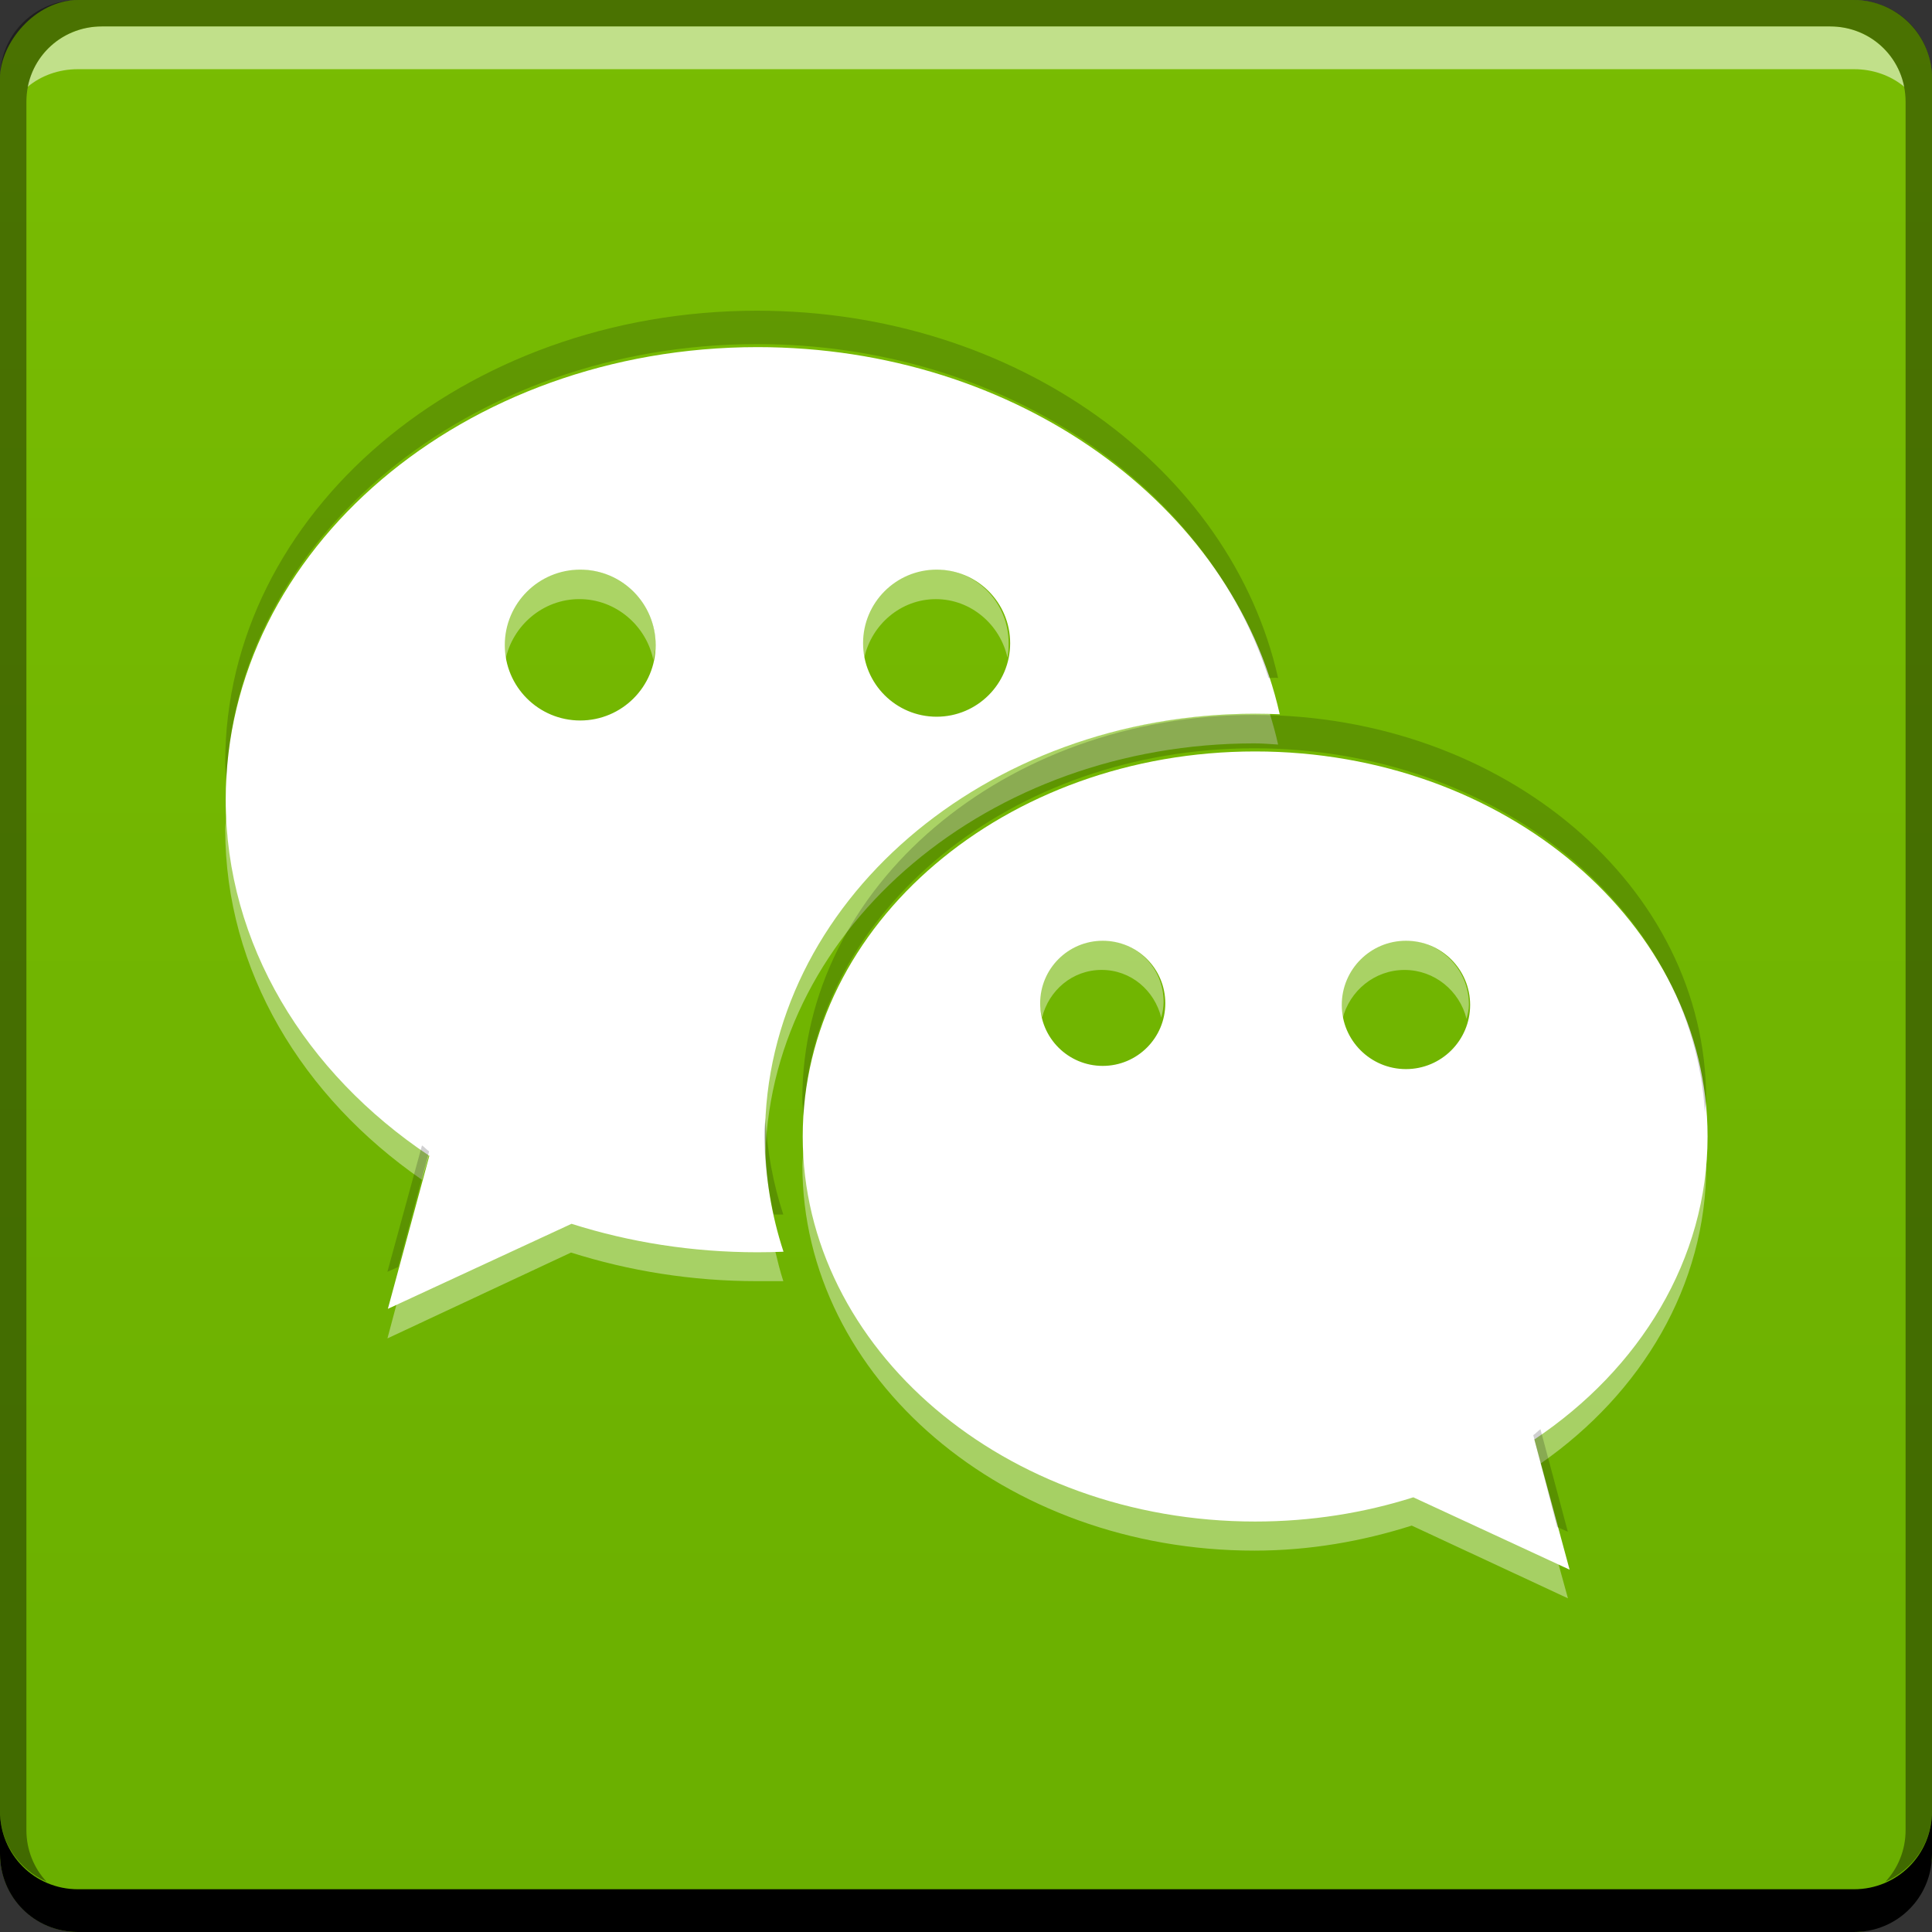 <?xml version="1.0" encoding="UTF-8" standalone="no"?>
<!-- Created with Inkscape (http://www.inkscape.org/) -->

<svg
   xmlns:dc="http://purl.org/dc/elements/1.1/"
   xmlns:cc="http://creativecommons.org/ns#"
   xmlns:rdf="http://www.w3.org/1999/02/22-rdf-syntax-ns#"
   xmlns:svg="http://www.w3.org/2000/svg"
   xmlns="http://www.w3.org/2000/svg"
   xmlns:xlink="http://www.w3.org/1999/xlink"
   xmlns:sodipodi="http://sodipodi.sourceforge.net/DTD/sodipodi-0.dtd"
   xmlns:inkscape="http://www.inkscape.org/namespaces/inkscape"
   width="48"
   height="48"
   id="svg2"
   version="1.1"
   inkscape:version="0.48+devel r12077"
   sodipodi:docname="smuxi-frontend-gnome.svg">
  <rect width="100%" height="100%" fill="#333333" stroke="none"/>
  <defs
     id="defs4">
    <linearGradient
       inkscape:collect="always"
       id="linearGradient855">
      <stop
         style="stop-color:#6aaf00;stop-opacity:1"
         offset="0"
         id="stop857" />
      <stop
         style="stop-color:#79bc02;stop-opacity:1"
         offset="1"
         id="stop859" />
    </linearGradient>
    <linearGradient
       inkscape:collect="always"
       xlink:href="#linearGradient855"
       id="linearGradient864"
       x1="26.25"
       y1="-1052.112"
       x2="26.25"
       y2="-1004.362"
       gradientUnits="userSpaceOnUse" />
  </defs>
  <sodipodi:namedview
     id="base"
     pagecolor="#ffffff"
     bordercolor="#666666"
     borderopacity="1.0"
     inkscape:pageopacity="0.0"
     inkscape:pageshadow="2"
     inkscape:zoom="7.9999999"
     inkscape:cx="-2.1446983"
     inkscape:cy="23.690877"
     inkscape:document-units="px"
     inkscape:current-layer="layer1"
     showgrid="false"
     inkscape:window-width="1366"
     inkscape:window-height="718"
     inkscape:window-x="0"
     inkscape:window-y="28"
     inkscape:window-maximized="1"
     showguides="false" />
  <g
     inkscape:label="Capa 1"
     inkscape:groupmode="layer"
     id="layer1"
     transform="translate(0,-1004.362)">
    <rect
       style="fill:url(#linearGradient864);fill-opacity:1;stroke:none"
       id="rect2991-1"
       width="48"
       height="48"
       x="0"
       y="-1052.362"
       ry="1.945"
       transform="scale(1,-1)" />
    <path
       inkscape:connector-curvature="0"
       style="fill:#000000;fill-opacity:1;stroke:none"
       d="m 0,1049.362 0,1.062 c 0,1.077 0.86,1.938 1.937,1.938 l 44.125,0 c 1.077,0 1.938,-0.86 1.938,-1.938 l 0,-1.062 c 0,1.077 -0.86,1.938 -1.938,1.938 l -44.125,0 C 0.86,1051.3 0,1050.439 0,1049.362 Z"
       id="rect846" />
    <path
       inkscape:connector-curvature="0"
       style="fill:#ffffff;fill-opacity:0.537;stroke:none"
       d="m 2.531,1005.019 c -0.917,0 -1.671,0.639 -1.844,1.5 0.336,-0.28 0.775,-0.438 1.25,-0.438 l 44.125,0 c 0.475,0 0.914,0.158 1.25,0.438 -0.173,-0.861 -0.927,-1.5 -1.844,-1.5 L 2.531,1005.019 Z"
       id="path7515" />
    <path
       inkscape:connector-curvature="0"
       style="fill:#000000;fill-opacity:0.392;stroke:none"
       d="M 1.937,1004.362 C 0.86,1004.362 0,1005.222 0,1006.3 l 0,43.062 c 0,0.793 0.48,1.449 1.156,1.75 -0.309,-0.333 -0.5,-0.782 -0.5,-1.281 l 0,-42.938 c 0,-1.048 0.827,-1.875 1.875,-1.875 l 42.938,0 c 1.048,0 1.875,0.827 1.875,1.875 l 0,42.938 c 0,0.499 -0.191,0.948 -0.5,1.281 0.676,-0.301 1.156,-0.957 1.156,-1.75 l 0,-43.062 c 0,-1.077 -0.86,-1.938 -1.938,-1.938 L 1.937,1004.362 Z"
       id="rect4280-1" />
    <g
       id="g833"
       transform="matrix(0.948,0,0,0.948,1.241,53.263)">
      <g
         style="fill:#ffffff"
         transform="matrix(0.076,0,0,0.076,4.568,1008.93)"
         id="e6c6b53d3c8160b22dad35a0f7107cda">
        <path
           style="fill:#ffffff;display:inline"
           inkscape:connector-curvature="0"
           display="inline"
           d="m 355.487,171.632 c 2.845,0 5.673,0.063 8.483,0.184 C 347.783,99.711 273.312,45.212 183.874,45.212 82.6,45.212 0.5,115.084 0.5,201.274 c 0,49.85 27.462,94.239 70.212,122.81 l -14.289,52.762 63.336,-29.323 c 19.959,6.342 41.56,9.815 64.115,9.815 3.011,0 6.003,-0.066 8.977,-0.188 -4.155,-12.637 -6.38,-25.965 -6.38,-39.734 C 186.471,237.03 262.29,171.632 355.487,171.632 Z M 245.649,121.943 c 14.006,0 25.36,11.354 25.36,25.36 0,14.006 -11.354,25.359 -25.36,25.359 -14.006,0 -25.36,-11.354 -25.36,-25.359 C 220.289,133.297 231.644,121.943 245.649,121.943 Z M 122.75,173.964 c -14.367,0 -26.012,-11.645 -26.012,-26.011 0,-14.365 11.645,-26.01 26.012,-26.01 14.364,0 26.011,11.645 26.011,26.01 C 148.761,162.319 137.114,173.964 122.75,173.964 Z M 511.5,317.415 c 0,-73.332 -69.848,-132.777 -156.013,-132.777 -86.162,0 -156.012,59.445 -156.012,132.777 0,73.331 69.85,132.776 156.012,132.776 19.191,0 37.569,-2.955 54.55,-8.352 l 53.884,24.948 -12.155,-44.89 C 488.136,397.592 511.5,359.825 511.5,317.415 Z M 302.929,293.072 c -11.916,0 -21.575,-9.66 -21.575,-21.577 0,-11.914 9.659,-21.576 21.575,-21.576 11.917,0 21.578,9.662 21.578,21.576 C 324.507,283.412 314.846,293.072 302.929,293.072 z m 104.564,1.106 c -12.222,0 -22.131,-9.907 -22.131,-22.128 0,-12.225 9.909,-22.131 22.131,-22.131 12.222,0 22.128,9.906 22.128,22.131 C 429.621,284.271 419.715,294.178 407.493,294.178 Z"
           id="path821" />
      </g>
      <path
         inkscape:connector-curvature="0"
         id="path865"
         d="m 13.875,1018.189 c -1.091,0 -1.969,0.878 -1.969,1.969 0,0.136 0.005,0.278 0.031,0.406 0.184,-0.9 0.983,-1.594 1.938,-1.594 0.954,0 1.753,0.694 1.938,1.594 0.026,-0.129 0.062,-0.27 0.062,-0.406 C 15.875,1019.067 14.965,1018.189 13.875,1018.189 z m 9.344,0 c -1.063,0 -1.938,0.874 -1.938,1.938 0,0.133 0.037,0.25 0.062,0.375 0.191,-0.863 0.955,-1.531 1.875,-1.531 0.92,0 1.684,0.669 1.875,1.531 0.026,-0.125 0.031,-0.242 0.031,-0.375 C 25.125,1019.063 24.282,1018.189 23.219,1018.189 z m 8.344,3.781 c -7.074,0 -12.844,4.96 -12.844,11.062 0,0.157 0.024,0.313 0.031,0.469 0.196,-5.956 5.861,-10.75 12.812,-10.75 0.216,0 0.412,0.017 0.625,0.031 -0.06,-0.269 -0.137,-0.55 -0.219,-0.812 C 31.829,1021.966 31.703,1021.97 31.562,1021.97 z m -26.938,2.656 c -0.005,0.125 -0.031,0.249 -0.031,0.375 0,3.709 2.02,7.016 5.156,9.188 l 0.188,-0.656 C 6.812,1031.444 4.772,1028.24 4.625,1024.626 z m 22.938,3.281 c -0.904,0 -1.625,0.721 -1.625,1.625 0,0.137 0.031,0.279 0.062,0.406 0.177,-0.713 0.795,-1.25 1.562,-1.25 0.768,0 1.385,0.537 1.562,1.25 0.032,-0.127 0.062,-0.269 0.062,-0.406 C 29.188,1028.628 28.467,1027.908 27.562,1027.908 z m 7.938,0 c -0.928,0 -1.688,0.759 -1.688,1.688 0,0.14 0.03,0.245 0.062,0.375 0.182,-0.731 0.838,-1.281 1.625,-1.281 0.788,0 1.443,0.549 1.625,1.281 0.032,-0.13 0.062,-0.235 0.062,-0.375 C 37.188,1028.667 36.428,1027.908 35.5,1027.908 z m 7.875,5.469 c -0.123,3.077 -1.839,5.816 -4.5,7.594 l 0.188,0.656 c 2.653,-1.848 4.344,-4.667 4.344,-7.812 C 43.406,1033.666 43.382,1033.523 43.375,1033.376 z m -23.625,0.031 c -0.006,0.136 -0.031,0.269 -0.031,0.406 0,5.566 5.304,10.094 11.844,10.094 1.457,0 2.836,-0.247 4.125,-0.656 l 4.094,1.906 -0.25,-0.906 -3.844,-1.781 c -1.289,0.41 -2.668,0.625 -4.125,0.625 C 25.171,1043.095 19.984,1038.799 19.75,1033.408 z m -6.094,1.906 -4.562,2.094 -0.25,0.938 4.812,-2.25 c 1.515,0.481 3.163,0.75 4.875,0.75 0.229,0 0.462,0 0.688,0 -0.085,-0.259 -0.155,-0.546 -0.219,-0.812 -0.155,0 -0.313,0.031 -0.469,0.031 C 16.819,1036.064 15.171,1035.795 13.656,1035.314 Z"
         style="fill:#ffffff;fill-opacity:0.394;display:inline" />
      <path
         sodipodi:nodetypes="sscsccscscscscccscccccccccccccccc"
         inkscape:connector-curvature="0"
         id="path824"
         d="m 18.531,1011.412 c -7.687,0 -13.938,5.301 -13.938,11.844 0,0.158 0.024,0.313 0.031,0.469 0.252,-6.354 6.379,-11.438 13.906,-11.438 6.428,0 11.806,3.71 13.406,8.75 0.086,0 0.165,-0.01 0.25,0 C 30.959,1015.564 25.32,1011.412 18.531,1011.412 z m 13.031,10.593 c -6.54,0 -11.844,4.496 -11.844,10.062 0,0.148 0.024,0.291 0.031,0.438 0.271,-5.362 5.446,-9.625 11.812,-9.625 6.342,0 11.504,4.23 11.812,9.562 0.005,-0.126 0.031,-0.248 0.031,-0.375 C 43.406,1026.502 38.103,1022.006 31.562,1022.006 Z M 18.75,1032.568 c -0.005,0.126 -0.031,0.248 -0.031,0.375 0,0.74 0.089,1.457 0.25,2.156 l 0.25,0 C 18.954,1034.294 18.795,1033.437 18.75,1032.568 z m -9,0.719 -0.906,3.312 0.281,-0.125 0.812,-3.031 C 9.868,1033.397 9.818,1033.334 9.75,1033.287 z m 29.312,7.438 c -0.067,0.047 -0.119,0.11 -0.188,0.156 l 0.625,2.406 0.281,0.125 L 39.062,1040.725 Z"
         style="fill:#000000;fill-opacity:0.185;display:inline" />
    </g>
  </g>
</svg>
